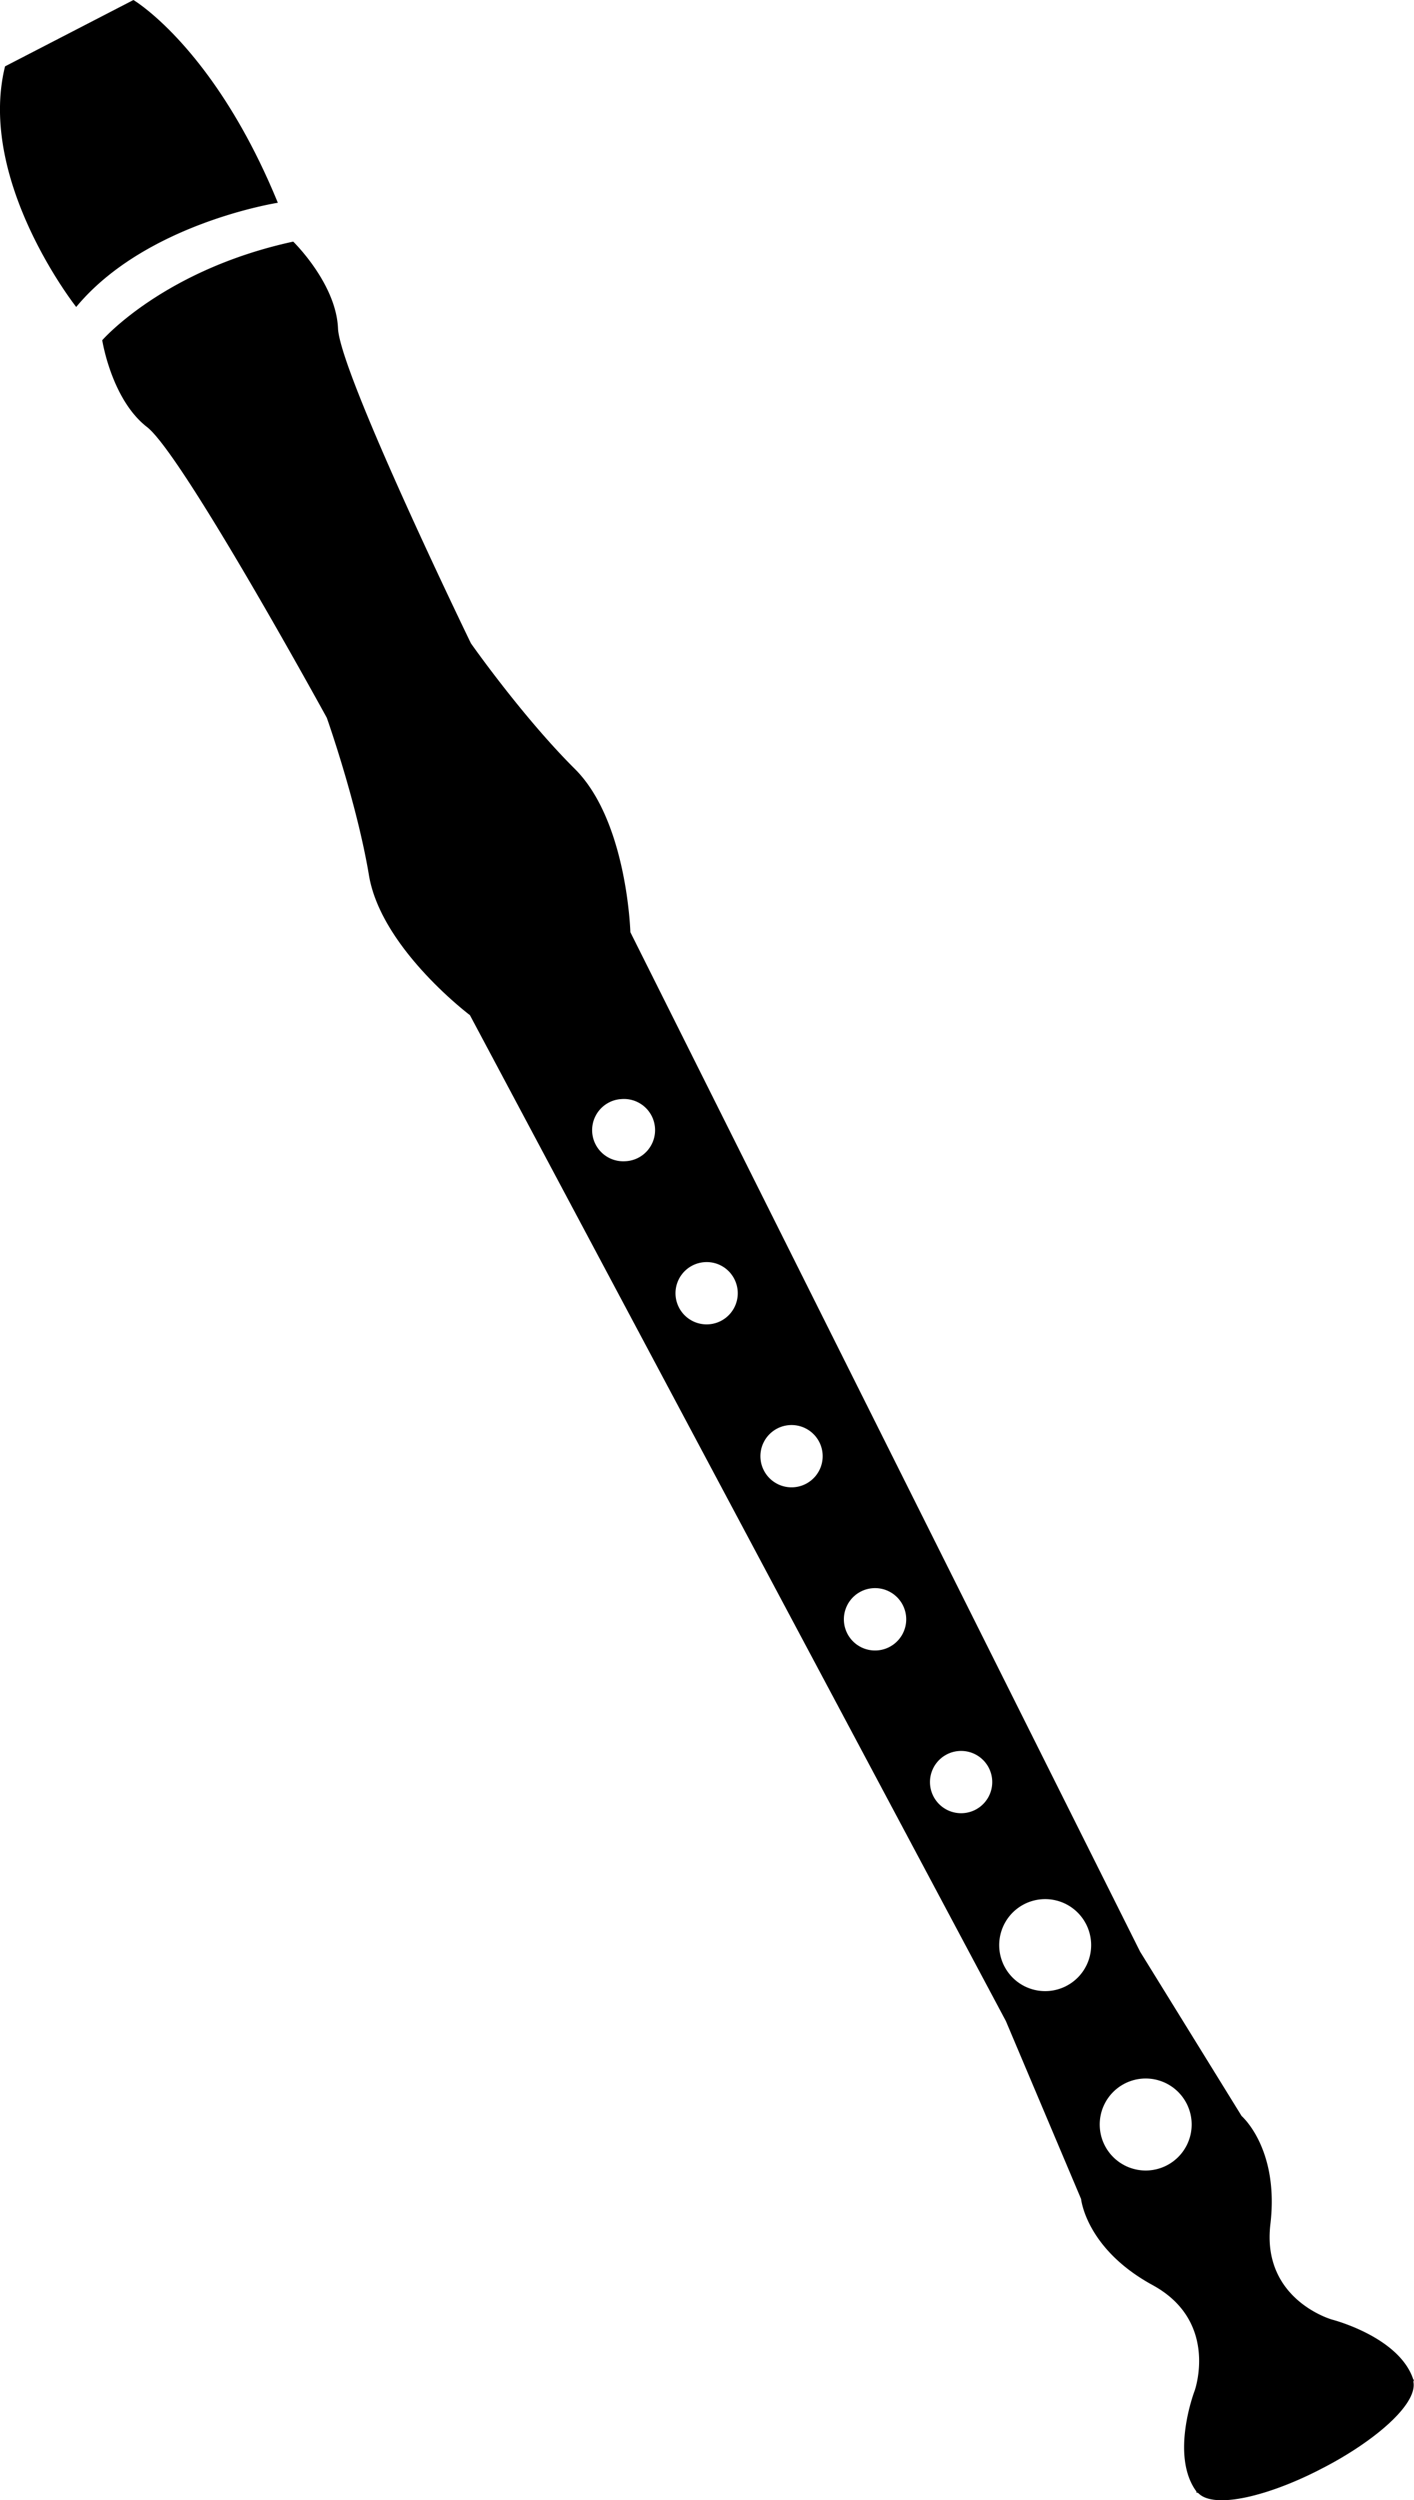<svg xmlns="http://www.w3.org/2000/svg" xml:space="preserve" width="28.297" height="50">
    <path d="M2.671 0 .101 1.327C-.465 3.62 1.525 6.139 1.525 6.139 2.912 4.465 5.56 4.055 5.56 4.055 4.29.955 2.67 0 2.67 0m3.197 4.832c-2.597.563-3.821 1.972-3.821 1.972s.184 1.184.895 1.735c.712.548 3.599 5.815 3.599 5.815s.6 1.692.844 3.152 2.02 2.795 2.02 2.795L20.13 40.418l1.505 3.558s.096.994 1.432 1.722c1.336.73.84 2.113.84 2.113s-.5 1.3.041 2.021l-.013.007c.012.009.03.01.044.017.322.337 1.448.046 2.474-.49 1.029-.527 1.918-1.277 1.832-1.734.002-.017.01-.031.01-.046l-.01.006c-.276-.86-1.626-1.204-1.626-1.204s-1.414-.395-1.236-1.907c.18-1.512-.575-2.164-.575-2.164l-2.033-3.289-10.2-20.386s-.062-2.221-1.11-3.264c-1.05-1.044-2.081-2.513-2.081-2.513S6.8 7.463 6.764 6.564c-.039-.899-.896-1.732-.896-1.732m6.542 17.15a.623.623 0 1 1 .095 1.241.623.623 0 0 1-.095-1.242m1.684 3.26a.62.62 0 0 1 .601.336.623.623 0 1 1-.6-.336m1.684 3.26a.623.623 0 1 1 .096 1.242.623.623 0 0 1-.096-1.242m1.685 3.26a.622.622 0 1 1 .095 1.244.622.622 0 0 1-.095-1.244m1.684 3.26a.623.623 0 1 1 .095 1.24.623.623 0 0 1-.095-1.24m1.66 2.964a.92.92 0 1 1 .142 1.833.92.92 0 0 1-.142-1.833m2.025 3.586a.92.92 0 1 1 .14 1.834.92.92 0 0 1-.14-1.834" style="stroke-width:1"/>
</svg>
